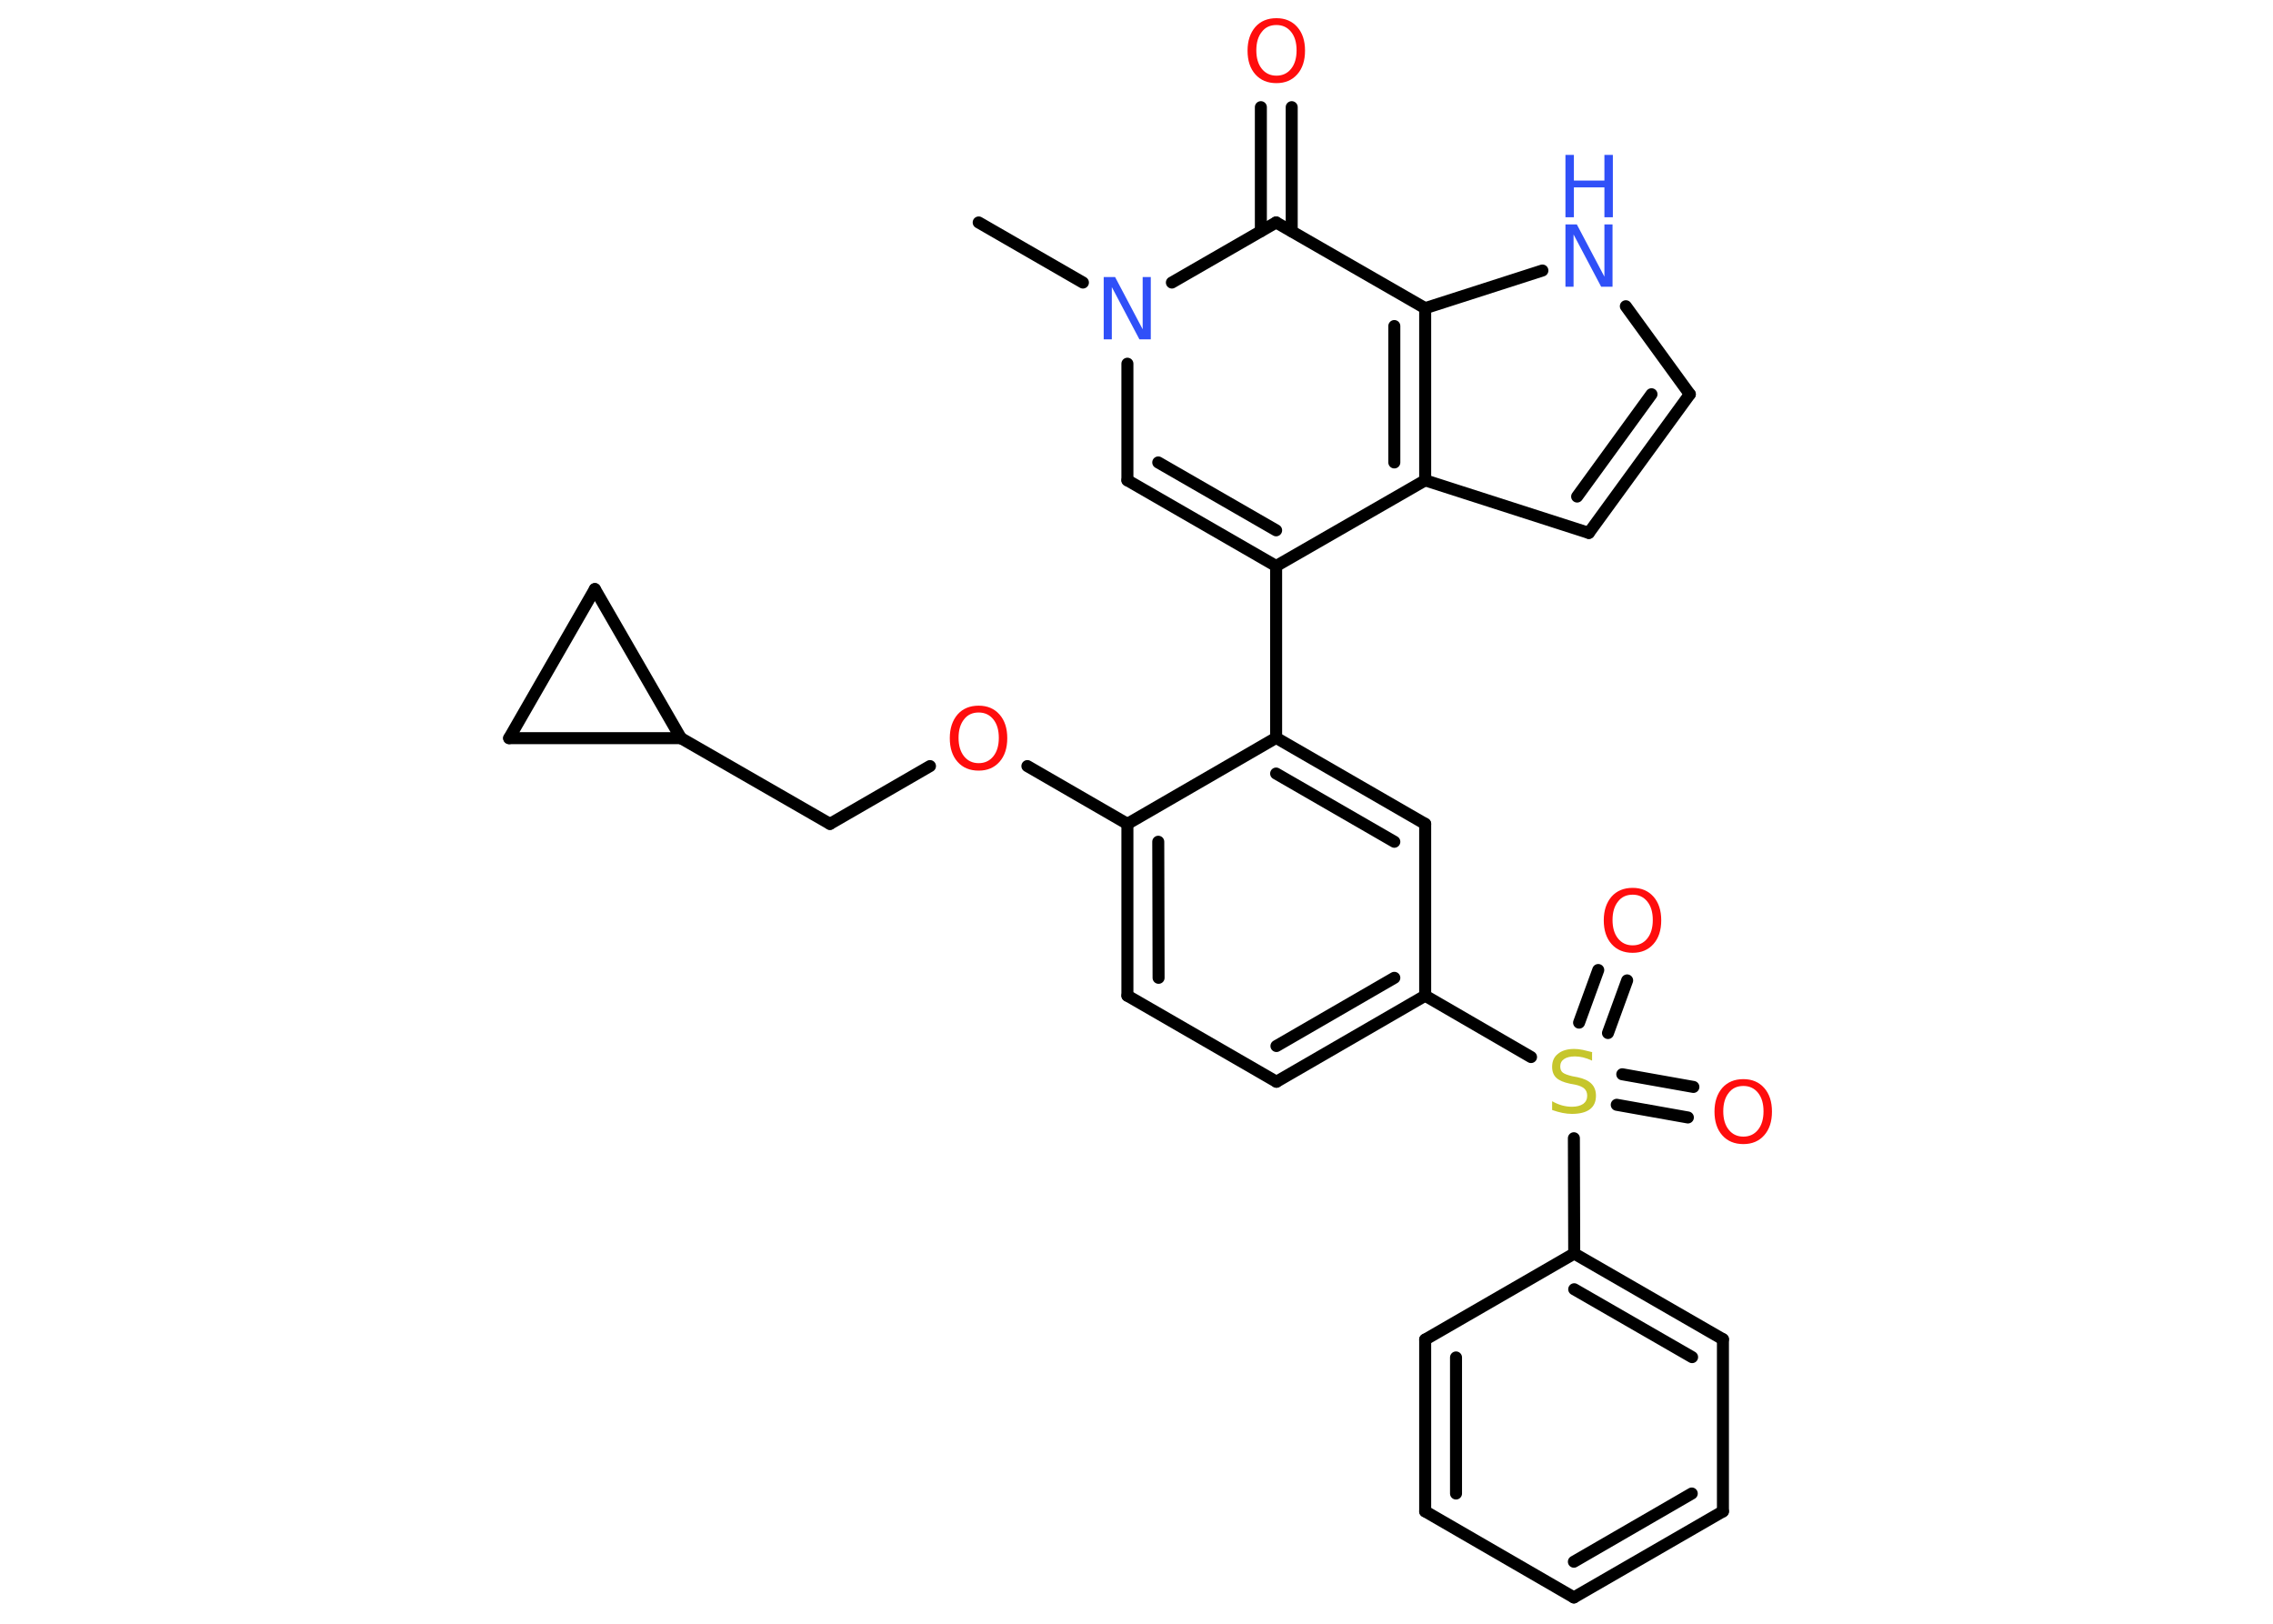 <?xml version='1.0' encoding='UTF-8'?>
<!DOCTYPE svg PUBLIC "-//W3C//DTD SVG 1.1//EN" "http://www.w3.org/Graphics/SVG/1.1/DTD/svg11.dtd">
<svg version='1.2' xmlns='http://www.w3.org/2000/svg' xmlns:xlink='http://www.w3.org/1999/xlink' width='70.0mm' height='50.0mm' viewBox='0 0 70.0 50.0'>
  <desc>Generated by the Chemistry Development Kit (http://github.com/cdk)</desc>
  <g stroke-linecap='round' stroke-linejoin='round' stroke='#000000' stroke-width='.37' fill='#FF0D0D'>
    <rect x='.0' y='.0' width='70.0' height='50.0' fill='#FFFFFF' stroke='none'/>
    <g id='mol1' class='mol'>
      <line id='mol1bnd1' class='bond' x1='30.14' y1='6.85' x2='33.35' y2='8.7'/>
      <line id='mol1bnd2' class='bond' x1='34.72' y1='11.2' x2='34.72' y2='14.79'/>
      <g id='mol1bnd3' class='bond'>
        <line x1='34.72' y1='14.79' x2='39.3' y2='17.43'/>
        <line x1='35.67' y1='14.24' x2='39.3' y2='16.33'/>
      </g>
      <line id='mol1bnd4' class='bond' x1='39.3' y1='17.43' x2='39.3' y2='22.72'/>
      <g id='mol1bnd5' class='bond'>
        <line x1='43.89' y1='25.37' x2='39.3' y2='22.72'/>
        <line x1='42.94' y1='25.92' x2='39.3' y2='23.82'/>
      </g>
      <line id='mol1bnd6' class='bond' x1='43.89' y1='25.37' x2='43.89' y2='30.66'/>
      <line id='mol1bnd7' class='bond' x1='43.89' y1='30.66' x2='47.15' y2='32.55'/>
      <g id='mol1bnd8' class='bond'>
        <line x1='49.96' y1='33.08' x2='52.15' y2='33.47'/>
        <line x1='49.79' y1='34.02' x2='51.98' y2='34.41'/>
      </g>
      <g id='mol1bnd9' class='bond'>
        <line x1='48.63' y1='31.49' x2='49.22' y2='29.87'/>
        <line x1='49.52' y1='31.81' x2='50.11' y2='30.19'/>
      </g>
      <line id='mol1bnd10' class='bond' x1='48.47' y1='35.05' x2='48.48' y2='38.6'/>
      <g id='mol1bnd11' class='bond'>
        <line x1='53.06' y1='41.24' x2='48.48' y2='38.6'/>
        <line x1='52.11' y1='41.79' x2='48.48' y2='39.7'/>
      </g>
      <line id='mol1bnd12' class='bond' x1='53.06' y1='41.24' x2='53.06' y2='46.54'/>
      <g id='mol1bnd13' class='bond'>
        <line x1='48.47' y1='49.19' x2='53.06' y2='46.54'/>
        <line x1='48.47' y1='48.09' x2='52.1' y2='45.99'/>
      </g>
      <line id='mol1bnd14' class='bond' x1='48.47' y1='49.19' x2='43.89' y2='46.54'/>
      <g id='mol1bnd15' class='bond'>
        <line x1='43.89' y1='41.25' x2='43.89' y2='46.54'/>
        <line x1='44.84' y1='41.8' x2='44.84' y2='45.99'/>
      </g>
      <line id='mol1bnd16' class='bond' x1='48.48' y1='38.6' x2='43.89' y2='41.25'/>
      <g id='mol1bnd17' class='bond'>
        <line x1='39.31' y1='33.31' x2='43.89' y2='30.66'/>
        <line x1='39.31' y1='32.21' x2='42.94' y2='30.11'/>
      </g>
      <line id='mol1bnd18' class='bond' x1='39.31' y1='33.31' x2='34.72' y2='30.66'/>
      <g id='mol1bnd19' class='bond'>
        <line x1='34.72' y1='25.37' x2='34.72' y2='30.66'/>
        <line x1='35.67' y1='25.92' x2='35.68' y2='30.11'/>
      </g>
      <line id='mol1bnd20' class='bond' x1='39.3' y1='22.72' x2='34.72' y2='25.37'/>
      <line id='mol1bnd21' class='bond' x1='34.72' y1='25.37' x2='31.64' y2='23.59'/>
      <line id='mol1bnd22' class='bond' x1='28.64' y1='23.59' x2='25.56' y2='25.37'/>
      <line id='mol1bnd23' class='bond' x1='25.56' y1='25.37' x2='20.97' y2='22.73'/>
      <line id='mol1bnd24' class='bond' x1='20.97' y1='22.73' x2='15.68' y2='22.73'/>
      <line id='mol1bnd25' class='bond' x1='15.68' y1='22.73' x2='18.32' y2='18.14'/>
      <line id='mol1bnd26' class='bond' x1='20.97' y1='22.73' x2='18.32' y2='18.14'/>
      <line id='mol1bnd27' class='bond' x1='39.3' y1='17.43' x2='43.89' y2='14.79'/>
      <line id='mol1bnd28' class='bond' x1='43.89' y1='14.79' x2='48.93' y2='16.41'/>
      <g id='mol1bnd29' class='bond'>
        <line x1='48.93' y1='16.41' x2='52.04' y2='12.14'/>
        <line x1='48.57' y1='15.29' x2='50.86' y2='12.14'/>
      </g>
      <line id='mol1bnd30' class='bond' x1='52.04' y1='12.14' x2='50.07' y2='9.43'/>
      <line id='mol1bnd31' class='bond' x1='47.5' y1='8.33' x2='43.89' y2='9.49'/>
      <g id='mol1bnd32' class='bond'>
        <line x1='43.89' y1='14.79' x2='43.89' y2='9.49'/>
        <line x1='42.94' y1='14.24' x2='42.94' y2='10.04'/>
      </g>
      <line id='mol1bnd33' class='bond' x1='43.89' y1='9.49' x2='39.3' y2='6.85'/>
      <line id='mol1bnd34' class='bond' x1='36.09' y1='8.7' x2='39.3' y2='6.85'/>
      <g id='mol1bnd35' class='bond'>
        <line x1='38.83' y1='7.12' x2='38.83' y2='3.3'/>
        <line x1='39.78' y1='7.12' x2='39.78' y2='3.3'/>
      </g>
      <path id='mol1atm2' class='atom' d='M33.99 8.53h.35l.85 1.61v-1.61h.25v1.92h-.35l-.85 -1.61v1.61h-.25v-1.92z' stroke='none' fill='#3050F8'/>
      <path id='mol1atm8' class='atom' d='M49.03 32.41v.25q-.15 -.07 -.28 -.1q-.13 -.03 -.25 -.03q-.21 .0 -.33 .08q-.12 .08 -.12 .23q.0 .13 .08 .19q.08 .06 .29 .11l.16 .03q.29 .06 .43 .2q.14 .14 .14 .37q.0 .28 -.19 .42q-.19 .14 -.55 .14q-.14 .0 -.29 -.03q-.15 -.03 -.32 -.09v-.27q.16 .09 .31 .13q.15 .04 .3 .04q.22 .0 .35 -.09q.12 -.09 .12 -.25q.0 -.14 -.09 -.22q-.09 -.08 -.28 -.12l-.16 -.03q-.29 -.06 -.42 -.18q-.13 -.12 -.13 -.34q.0 -.26 .18 -.4q.18 -.15 .5 -.15q.13 .0 .27 .03q.14 .03 .29 .07z' stroke='none' fill='#C6C62C'/>
      <path id='mol1atm9' class='atom' d='M53.69 33.44q-.29 .0 -.45 .21q-.17 .21 -.17 .57q.0 .36 .17 .57q.17 .21 .45 .21q.28 .0 .45 -.21q.17 -.21 .17 -.57q.0 -.36 -.17 -.57q-.17 -.21 -.45 -.21zM53.69 33.23q.4 .0 .64 .27q.24 .27 .24 .73q.0 .46 -.24 .73q-.24 .27 -.64 .27q-.41 .0 -.65 -.27q-.24 -.27 -.24 -.73q.0 -.45 .24 -.73q.24 -.27 .65 -.27z' stroke='none'/>
      <path id='mol1atm10' class='atom' d='M50.28 27.55q-.29 .0 -.45 .21q-.17 .21 -.17 .57q.0 .36 .17 .57q.17 .21 .45 .21q.28 .0 .45 -.21q.17 -.21 .17 -.57q.0 -.36 -.17 -.57q-.17 -.21 -.45 -.21zM50.28 27.34q.4 .0 .64 .27q.24 .27 .24 .73q.0 .46 -.24 .73q-.24 .27 -.64 .27q-.41 .0 -.65 -.27q-.24 -.27 -.24 -.73q.0 -.45 .24 -.73q.24 -.27 .65 -.27z' stroke='none'/>
      <path id='mol1atm20' class='atom' d='M30.14 21.94q-.29 .0 -.45 .21q-.17 .21 -.17 .57q.0 .36 .17 .57q.17 .21 .45 .21q.28 .0 .45 -.21q.17 -.21 .17 -.57q.0 -.36 -.17 -.57q-.17 -.21 -.45 -.21zM30.14 21.73q.4 .0 .64 .27q.24 .27 .24 .73q.0 .46 -.24 .73q-.24 .27 -.64 .27q-.41 .0 -.65 -.27q-.24 -.27 -.24 -.73q.0 -.45 .24 -.73q.24 -.27 .65 -.27z' stroke='none'/>
      <g id='mol1atm28' class='atom'>
        <path d='M48.21 6.91h.35l.85 1.61v-1.61h.25v1.92h-.35l-.85 -1.61v1.61h-.25v-1.92z' stroke='none' fill='#3050F8'/>
        <path d='M48.21 4.77h.26v.79h.94v-.79h.26v1.92h-.26v-.92h-.94v.92h-.26v-1.92z' stroke='none' fill='#3050F8'/>
      </g>
      <path id='mol1atm31' class='atom' d='M39.31 .77q-.29 .0 -.45 .21q-.17 .21 -.17 .57q.0 .36 .17 .57q.17 .21 .45 .21q.28 .0 .45 -.21q.17 -.21 .17 -.57q.0 -.36 -.17 -.57q-.17 -.21 -.45 -.21zM39.31 .56q.4 .0 .64 .27q.24 .27 .24 .73q.0 .46 -.24 .73q-.24 .27 -.64 .27q-.41 .0 -.65 -.27q-.24 -.27 -.24 -.73q.0 -.45 .24 -.73q.24 -.27 .65 -.27z' stroke='none'/>
    </g>
  </g>
</svg>
